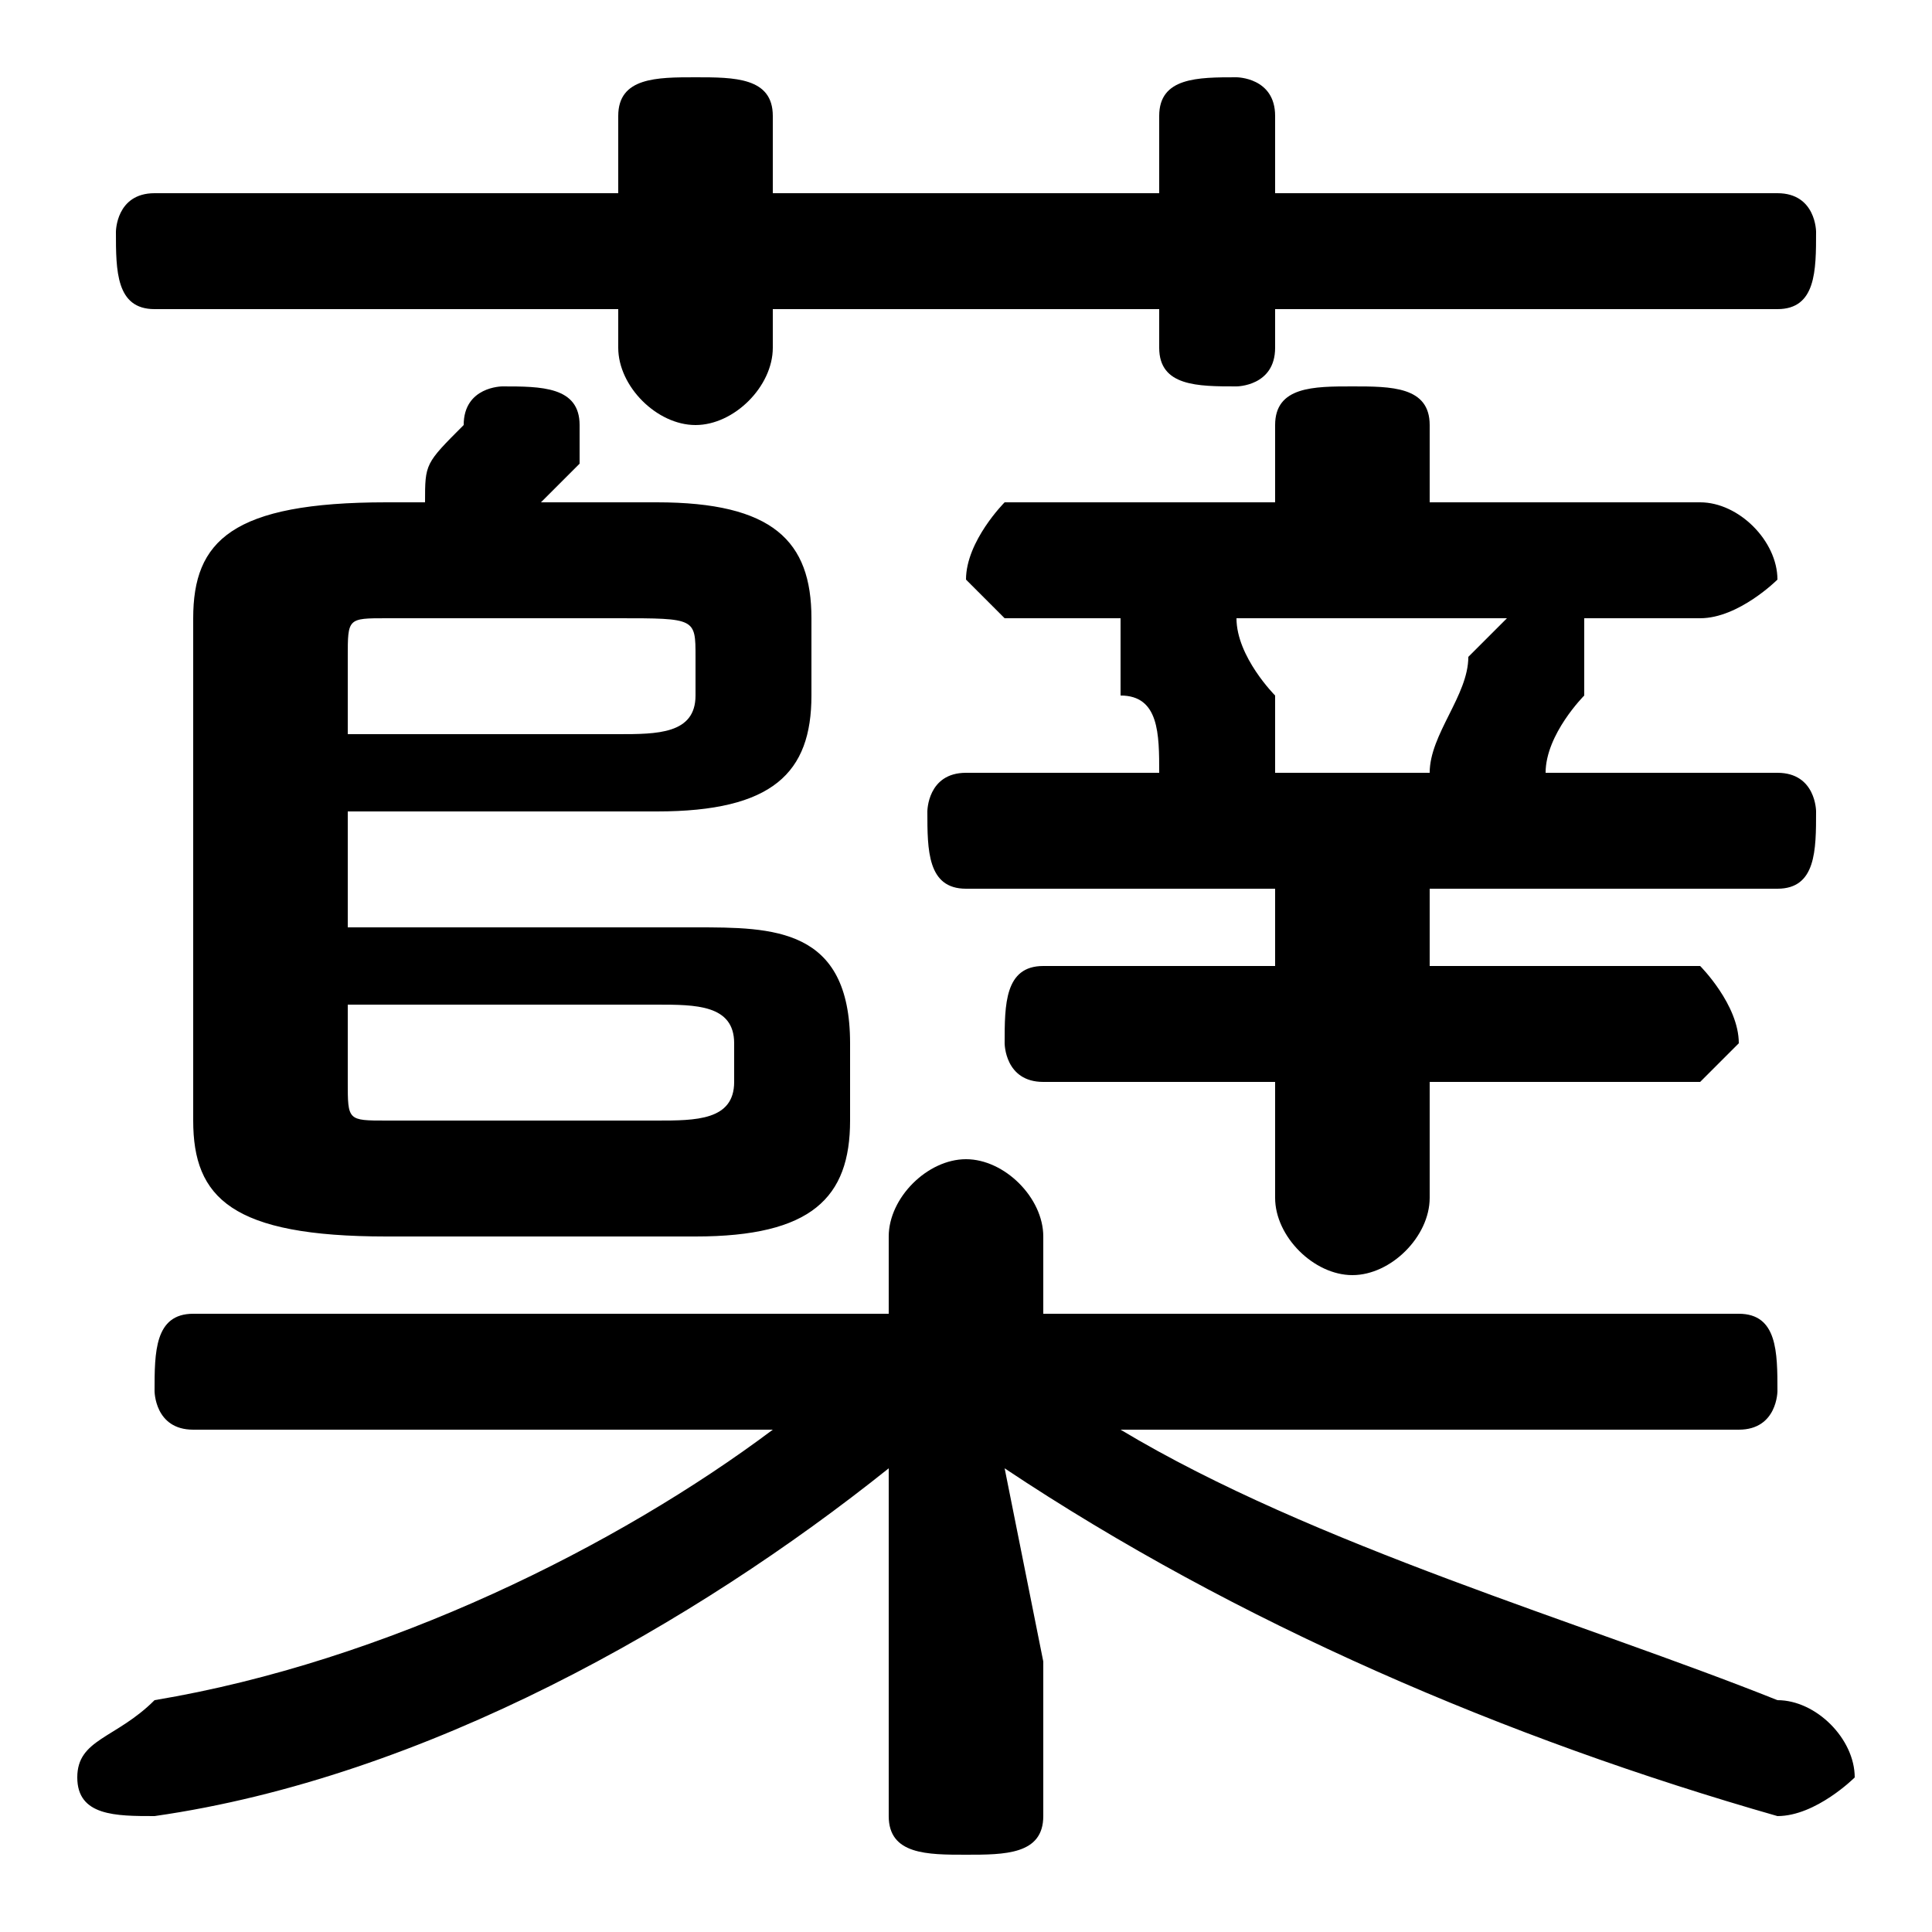 <svg xmlns="http://www.w3.org/2000/svg" viewBox="0 -44.0 50.0 50.0">
    <rect x="0" y="-44.0" width="50.0" height="50.0" fill="#808080" stroke="none"/>
    <g transform="scale(1, -1)">
        <!-- ボディの枠 -->
        <rect x="0" y="-6.0" width="50.0" height="50.0"
            stroke="white" fill="white"/>
        <!-- グリフ座標系の原点 -->
        <circle cx="0" cy="0" r="5" fill="white"/>
        <!-- グリフのアウトライン -->
        <g style="fill:black;stroke:#000000;stroke-width:0;stroke-linecap:round;stroke-linejoin:round;">
        <path d="M 33.0 21.0 L 33.0 19.0 L 27.0 19.0 C 26.0 19.0 26.0 18.0 26.0 17.0 C 26.0 17.0 26.0 16.0 27.0 16.0 L 33.0 16.0 L 33.0 13.0 C 33.0 12.0 34.0 11.0 35.0 11.0 C 36.0 11.0 37.0 12.0 37.0 13.0 L 37.0 16.0 L 44.0 16.0 C 44.0 16.0 45.0 17.0 45.0 17.0 C 45.0 18.0 44.0 19.0 44.0 19.0 L 37.0 19.0 L 37.0 21.0 L 46.0 21.0 C 47.0 21.0 47.0 22.0 47.0 23.0 C 47.0 23.0 47.0 24.0 46.0 24.0 L 40.0 24.0 C 40.0 25.0 41.0 26.0 41.0 26.0 C 41.0 27.0 41.0 27.0 41.0 27.0 C 41.0 27.0 41.0 28.0 41.0 28.0 L 44.0 28.0 C 45.0 28.0 46.0 29.0 46.0 29.0 C 46.0 30.0 45.0 31.0 44.0 31.0 L 37.0 31.0 L 37.0 33.0 C 37.0 34.0 36.0 34.0 35.0 34.0 C 34.0 34.0 33.0 34.0 33.0 33.0 L 33.0 31.0 L 26.0 31.0 C 26.0 31.0 25.0 30.0 25.0 29.0 C 25.0 29.0 26.0 28.0 26.0 28.0 L 29.0 28.0 C 29.0 28.0 29.0 28.0 29.0 27.0 C 29.0 27.0 29.0 27.0 29.0 26.0 C 30.0 26.0 30.0 25.0 30.0 24.0 C 30.0 24.0 30.0 24.0 31.0 24.0 L 25.0 24.0 C 24.0 24.0 24.0 23.0 24.0 23.0 C 24.0 22.0 24.0 21.0 25.0 21.0 Z M 39.0 28.0 C 39.0 28.0 39.0 28.0 38.0 27.0 C 38.0 26.0 37.0 25.0 37.0 24.0 L 33.0 24.0 C 33.0 24.0 33.0 25.0 33.0 25.0 C 33.0 25.0 33.0 25.0 33.0 26.0 C 33.0 26.0 32.0 27.0 32.0 28.0 C 31.0 28.0 31.0 28.0 31.0 28.0 Z M 45.0 7.0 C 46.0 7.0 46.0 8.0 46.0 8.0 C 46.0 9.0 46.0 10.0 45.0 10.0 L 27.0 10.0 L 27.0 12.0 C 27.0 13.0 26.0 14.0 25.0 14.0 C 24.0 14.0 23.0 13.0 23.0 12.0 L 23.0 10.0 L 5.0 10.0 C 4.0 10.0 4.0 9.0 4.0 8.0 C 4.0 8.0 4.0 7.0 5.0 7.0 L 20.0 7.0 C 16.0 4.0 10.0 1.0 4.0 -0.0 C 3.0 -1.0 2.0 -1.0 2.0 -2.0 C 2.0 -3.0 3.0 -3.0 4.0 -3.0 C 4.0 -3.0 4.0 -3.0 4.0 -3.0 C 11.0 -2.0 18.0 2.0 23.0 6.0 L 23.0 1.0 L 23.0 -3.0 C 23.0 -4.0 24.0 -4.0 25.0 -4.0 C 26.0 -4.0 27.0 -4.0 27.0 -3.0 L 27.0 1.0 L 26.0 6.0 C 32.0 2.0 39.0 -1.0 46.0 -3.0 C 46.0 -3.0 46.0 -3.0 46.0 -3.0 C 47.0 -3.0 48.0 -2.0 48.0 -2.0 C 48.0 -1.0 47.0 0.0 46.0 0.0 C 41.0 2.0 34.0 4.0 29.0 7.0 Z M 9.0 23.0 L 17.0 23.0 C 20.0 23.0 21.0 24.0 21.0 26.0 L 21.0 28.0 C 21.0 30.0 20.0 31.0 17.0 31.0 L 14.0 31.0 C 14.0 31.0 15.0 32.0 15.0 32.0 C 15.0 33.0 15.0 33.0 15.0 33.0 C 15.0 34.0 14.0 34.0 13.0 34.0 C 13.0 34.0 12.0 34.0 12.0 33.0 C 11.0 32.0 11.0 32.0 11.0 31.0 L 10.0 31.0 C 6.0 31.0 5.0 30.0 5.0 28.0 L 5.0 15.0 C 5.0 13.0 6.0 12.0 10.0 12.0 L 18.0 12.0 C 21.0 12.0 22.0 13.0 22.0 15.0 L 22.0 17.0 C 22.0 20.0 20.0 20.0 18.0 20.0 L 9.0 20.0 Z M 9.0 25.0 L 9.0 27.0 C 9.0 28.0 9.0 28.0 10.0 28.0 L 16.0 28.0 C 18.0 28.0 18.0 28.0 18.0 27.0 L 18.0 26.0 C 18.0 25.0 17.0 25.0 16.0 25.0 Z M 9.0 18.0 L 17.0 18.0 C 18.0 18.0 19.0 18.0 19.0 17.0 L 19.0 16.0 C 19.0 15.0 18.0 15.0 17.0 15.0 L 10.0 15.0 C 9.0 15.0 9.0 15.0 9.0 16.0 Z M 30.0 39.0 L 20.0 39.0 L 20.0 41.0 C 20.0 42.0 19.0 42.0 18.0 42.0 C 17.0 42.0 16.0 42.0 16.0 41.0 L 16.0 39.0 L 4.0 39.0 C 3.0 39.0 3.0 38.0 3.0 38.0 C 3.0 37.0 3.0 36.0 4.0 36.0 L 16.0 36.0 L 16.0 35.0 C 16.0 34.0 17.0 33.0 18.0 33.0 C 19.0 33.0 20.0 34.0 20.0 35.0 L 20.0 36.0 L 30.0 36.0 L 30.0 35.0 C 30.0 34.0 31.0 34.0 32.0 34.0 C 32.0 34.0 33.0 34.0 33.0 35.0 L 33.0 36.0 L 46.0 36.0 C 47.0 36.0 47.0 37.0 47.0 38.0 C 47.0 38.0 47.0 39.0 46.0 39.0 L 33.0 39.0 L 33.0 41.0 C 33.0 42.0 32.0 42.0 32.0 42.0 C 31.0 42.0 30.0 42.0 30.0 41.0 Z"/>
    </g>
    </g>
</svg>
